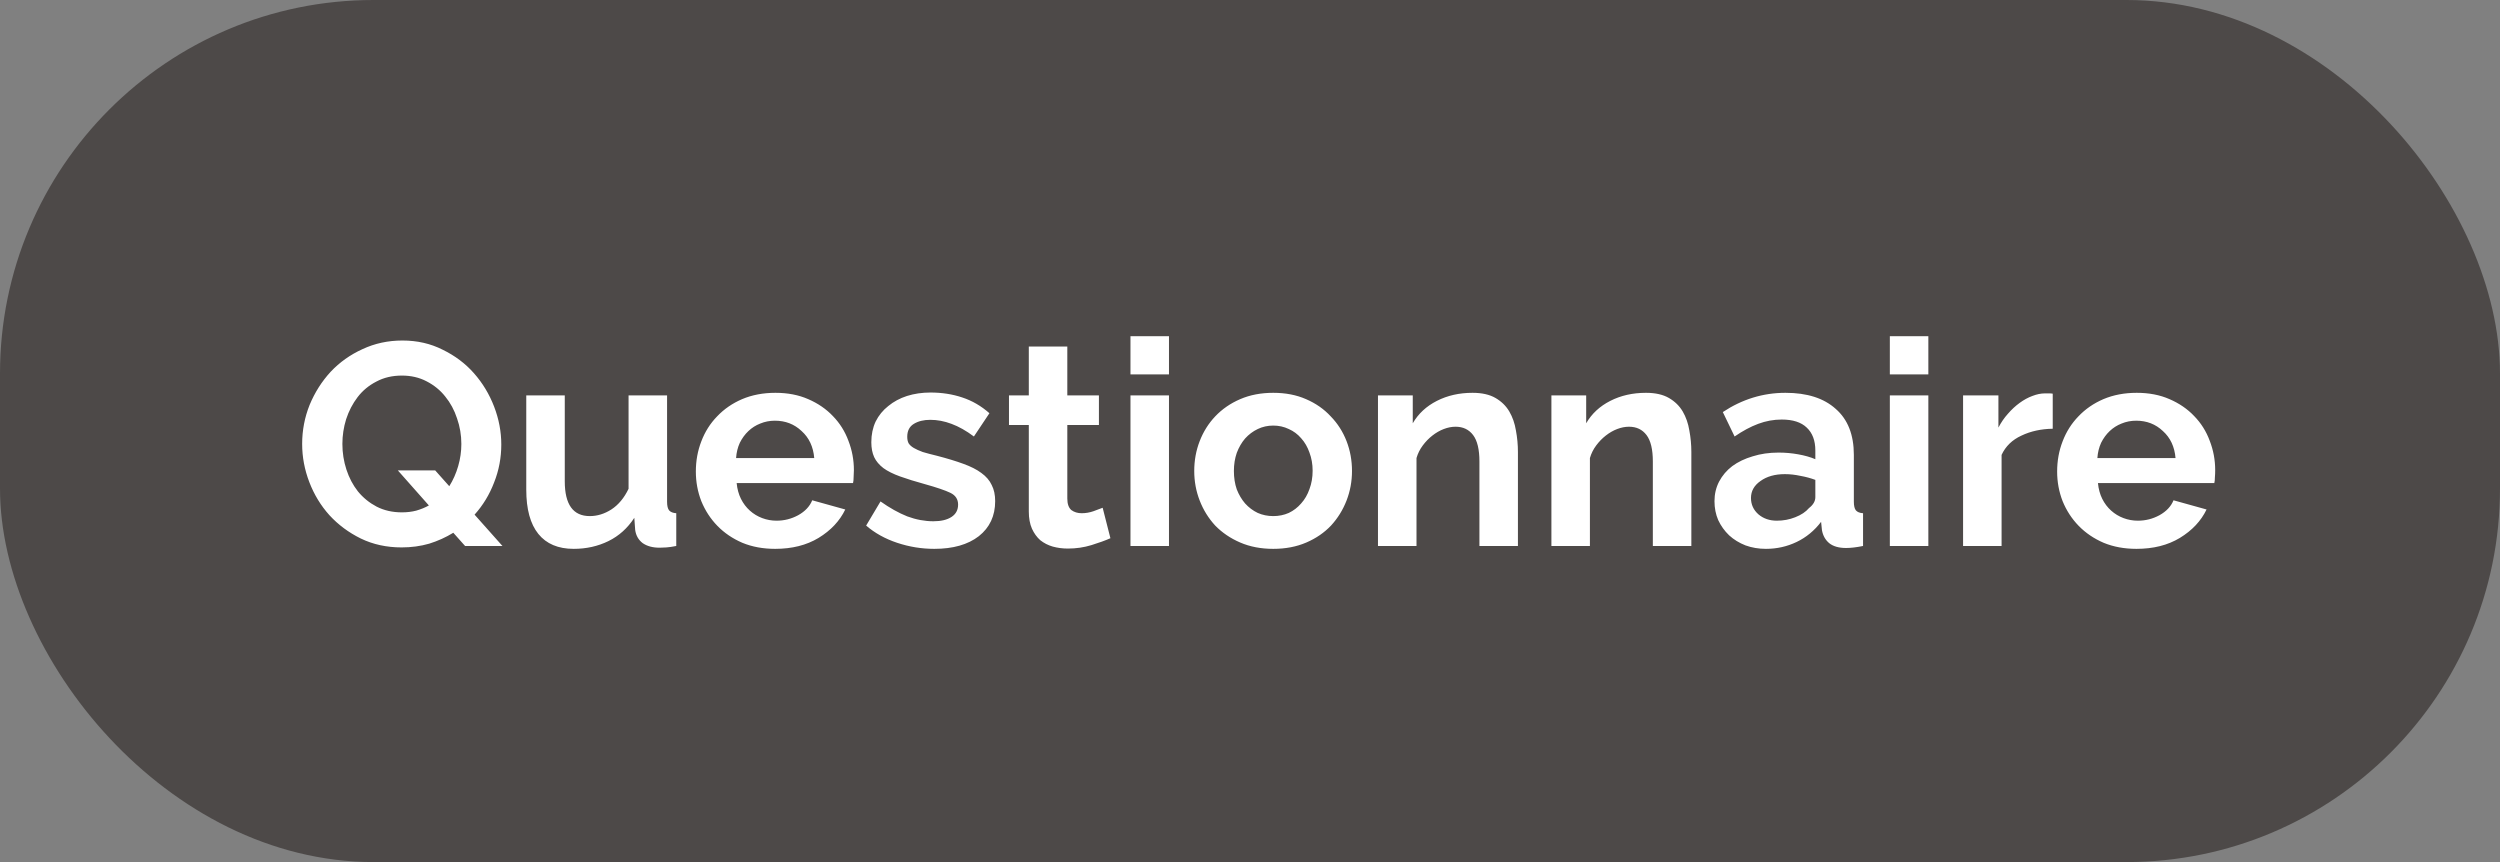 <svg width="174" height="60" viewBox="0 0 174 60" fill="none" xmlns="http://www.w3.org/2000/svg">
<rect x="0" y="0" width="174" height="60" fill="#808080" stroke="none"/>
<rect width="174" height="60" rx="26" fill="#4D4948"/>
<path d="M31.55 37.08C31.03 37.4 30.47 37.653 29.87 37.84C29.27 38.013 28.63 38.1 27.95 38.1C26.91 38.1 25.963 37.893 25.11 37.48C24.27 37.067 23.544 36.527 22.93 35.86C22.33 35.193 21.863 34.427 21.53 33.56C21.197 32.693 21.03 31.807 21.03 30.9C21.03 29.953 21.203 29.047 21.55 28.18C21.91 27.313 22.397 26.547 23.01 25.88C23.637 25.213 24.377 24.687 25.23 24.3C26.084 23.9 27.01 23.7 28.01 23.7C29.037 23.7 29.97 23.913 30.81 24.34C31.663 24.753 32.39 25.3 32.99 25.98C33.59 26.66 34.057 27.433 34.39 28.3C34.724 29.167 34.89 30.047 34.89 30.94C34.89 31.86 34.724 32.74 34.39 33.58C34.07 34.42 33.617 35.167 33.03 35.82L34.97 38H32.37L31.55 37.08ZM27.97 35.66C28.33 35.66 28.663 35.62 28.97 35.54C29.29 35.447 29.584 35.327 29.85 35.18L27.69 32.74H30.29L31.27 33.84C31.537 33.413 31.744 32.947 31.89 32.44C32.037 31.933 32.11 31.42 32.11 30.9C32.11 30.287 32.01 29.693 31.81 29.12C31.623 28.547 31.35 28.04 30.99 27.6C30.643 27.16 30.21 26.807 29.69 26.54C29.183 26.273 28.61 26.14 27.97 26.14C27.303 26.14 26.71 26.28 26.19 26.56C25.67 26.827 25.237 27.187 24.89 27.64C24.544 28.093 24.277 28.607 24.09 29.18C23.917 29.74 23.83 30.313 23.83 30.9C23.83 31.513 23.924 32.107 24.11 32.68C24.297 33.253 24.564 33.76 24.91 34.2C25.27 34.64 25.703 34.993 26.21 35.26C26.73 35.527 27.317 35.66 27.97 35.66ZM39.928 38.2C38.848 38.2 38.028 37.853 37.468 37.16C36.908 36.467 36.628 35.44 36.628 34.08V27.52H39.308V33.5C39.308 35.113 39.888 35.92 41.048 35.92C41.568 35.92 42.068 35.767 42.548 35.46C43.041 35.14 43.441 34.66 43.748 34.02V27.52H46.428V34.92C46.428 35.2 46.474 35.4 46.568 35.52C46.675 35.64 46.841 35.707 47.068 35.72V38C46.801 38.053 46.575 38.087 46.388 38.1C46.215 38.113 46.054 38.12 45.908 38.12C45.428 38.12 45.035 38.013 44.728 37.8C44.434 37.573 44.261 37.267 44.208 36.88L44.148 36.04C43.681 36.76 43.081 37.3 42.348 37.66C41.614 38.02 40.808 38.2 39.928 38.2ZM53.951 38.2C53.111 38.2 52.351 38.06 51.671 37.78C50.991 37.487 50.411 37.093 49.931 36.6C49.451 36.107 49.078 35.533 48.811 34.88C48.558 34.227 48.431 33.54 48.431 32.82C48.431 32.073 48.558 31.373 48.811 30.72C49.064 30.053 49.431 29.473 49.911 28.98C50.391 28.473 50.971 28.073 51.651 27.78C52.344 27.487 53.118 27.34 53.971 27.34C54.824 27.34 55.584 27.487 56.251 27.78C56.931 28.073 57.504 28.467 57.971 28.96C58.451 29.453 58.811 30.027 59.051 30.68C59.304 31.333 59.431 32.013 59.431 32.72C59.431 32.893 59.424 33.06 59.411 33.22C59.411 33.38 59.398 33.513 59.371 33.62H51.271C51.311 34.033 51.411 34.4 51.571 34.72C51.731 35.04 51.938 35.313 52.191 35.54C52.444 35.767 52.731 35.94 53.051 36.06C53.371 36.18 53.704 36.24 54.051 36.24C54.584 36.24 55.084 36.113 55.551 35.86C56.031 35.593 56.358 35.247 56.531 34.82L58.831 35.46C58.444 36.26 57.824 36.92 56.971 37.44C56.131 37.947 55.124 38.2 53.951 38.2ZM56.671 31.88C56.604 31.093 56.311 30.467 55.791 30C55.284 29.52 54.664 29.28 53.931 29.28C53.571 29.28 53.231 29.347 52.911 29.48C52.604 29.6 52.331 29.773 52.091 30C51.851 30.227 51.651 30.5 51.491 30.82C51.344 31.14 51.258 31.493 51.231 31.88H56.671ZM65.024 38.2C64.144 38.2 63.284 38.06 62.444 37.78C61.604 37.5 60.884 37.1 60.284 36.58L61.284 34.9C61.924 35.353 62.544 35.7 63.144 35.94C63.757 36.167 64.364 36.28 64.964 36.28C65.497 36.28 65.917 36.18 66.224 35.98C66.53 35.78 66.684 35.493 66.684 35.12C66.684 34.747 66.504 34.473 66.144 34.3C65.784 34.127 65.197 33.927 64.384 33.7C63.704 33.513 63.124 33.333 62.644 33.16C62.164 32.987 61.777 32.793 61.484 32.58C61.19 32.353 60.977 32.1 60.844 31.82C60.71 31.527 60.644 31.18 60.644 30.78C60.644 30.247 60.744 29.767 60.944 29.34C61.157 28.913 61.45 28.553 61.824 28.26C62.197 27.953 62.63 27.72 63.124 27.56C63.63 27.4 64.177 27.32 64.764 27.32C65.55 27.32 66.284 27.433 66.964 27.66C67.657 27.887 68.29 28.253 68.864 28.76L67.784 30.38C67.25 29.98 66.73 29.687 66.224 29.5C65.73 29.313 65.237 29.22 64.744 29.22C64.29 29.22 63.91 29.313 63.604 29.5C63.297 29.687 63.144 29.987 63.144 30.4C63.144 30.587 63.177 30.74 63.244 30.86C63.324 30.98 63.444 31.087 63.604 31.18C63.764 31.273 63.97 31.367 64.224 31.46C64.49 31.54 64.817 31.627 65.204 31.72C65.924 31.907 66.537 32.093 67.044 32.28C67.564 32.467 67.984 32.68 68.304 32.92C68.637 33.16 68.877 33.44 69.024 33.76C69.184 34.067 69.264 34.44 69.264 34.88C69.264 35.907 68.884 36.72 68.124 37.32C67.364 37.907 66.33 38.2 65.024 38.2ZM77.285 37.46C76.925 37.62 76.485 37.78 75.965 37.94C75.445 38.1 74.898 38.18 74.325 38.18C73.952 38.18 73.599 38.133 73.265 38.04C72.945 37.947 72.659 37.8 72.405 37.6C72.165 37.387 71.972 37.12 71.825 36.8C71.678 36.467 71.605 36.067 71.605 35.6V29.58H70.225V27.52H71.605V24.12H74.285V27.52H76.485V29.58H74.285V34.7C74.285 35.073 74.379 35.34 74.565 35.5C74.765 35.647 75.005 35.72 75.285 35.72C75.565 35.72 75.838 35.673 76.105 35.58C76.372 35.487 76.585 35.407 76.745 35.34L77.285 37.46ZM78.681 38V27.52H81.361V38H78.681ZM78.681 26.06V23.4H81.361V26.06H78.681ZM88.619 38.2C87.765 38.2 86.999 38.053 86.319 37.76C85.639 37.467 85.059 37.073 84.579 36.58C84.112 36.073 83.752 35.493 83.499 34.84C83.245 34.187 83.119 33.5 83.119 32.78C83.119 32.047 83.245 31.353 83.499 30.7C83.752 30.047 84.112 29.473 84.579 28.98C85.059 28.473 85.639 28.073 86.319 27.78C86.999 27.487 87.765 27.34 88.619 27.34C89.472 27.34 90.232 27.487 90.899 27.78C91.579 28.073 92.152 28.473 92.619 28.98C93.099 29.473 93.465 30.047 93.719 30.7C93.972 31.353 94.099 32.047 94.099 32.78C94.099 33.5 93.972 34.187 93.719 34.84C93.465 35.493 93.105 36.073 92.639 36.58C92.172 37.073 91.599 37.467 90.919 37.76C90.239 38.053 89.472 38.2 88.619 38.2ZM85.879 32.78C85.879 33.247 85.945 33.673 86.079 34.06C86.225 34.433 86.419 34.76 86.659 35.04C86.912 35.32 87.205 35.54 87.539 35.7C87.872 35.847 88.232 35.92 88.619 35.92C89.005 35.92 89.365 35.847 89.699 35.7C90.032 35.54 90.319 35.32 90.559 35.04C90.812 34.76 91.005 34.427 91.139 34.04C91.285 33.653 91.359 33.227 91.359 32.76C91.359 32.307 91.285 31.887 91.139 31.5C91.005 31.113 90.812 30.78 90.559 30.5C90.319 30.22 90.032 30.007 89.699 29.86C89.365 29.7 89.005 29.62 88.619 29.62C88.232 29.62 87.872 29.7 87.539 29.86C87.205 30.02 86.912 30.24 86.659 30.52C86.419 30.8 86.225 31.133 86.079 31.52C85.945 31.907 85.879 32.327 85.879 32.78ZM105.648 38H102.968V32.12C102.968 31.28 102.821 30.667 102.528 30.28C102.234 29.893 101.828 29.7 101.308 29.7C101.041 29.7 100.768 29.753 100.488 29.86C100.208 29.967 99.941 30.12 99.688 30.32C99.448 30.507 99.228 30.733 99.028 31C98.828 31.267 98.681 31.56 98.588 31.88V38H95.907V27.52H98.328V29.46C98.714 28.793 99.274 28.273 100.008 27.9C100.741 27.527 101.568 27.34 102.488 27.34C103.141 27.34 103.674 27.46 104.088 27.7C104.501 27.94 104.821 28.253 105.048 28.64C105.274 29.027 105.428 29.467 105.508 29.96C105.601 30.453 105.648 30.953 105.648 31.46V38ZM117.718 38H115.038V32.12C115.038 31.28 114.891 30.667 114.598 30.28C114.304 29.893 113.898 29.7 113.378 29.7C113.111 29.7 112.838 29.753 112.558 29.86C112.278 29.967 112.011 30.12 111.758 30.32C111.518 30.507 111.298 30.733 111.098 31C110.898 31.267 110.751 31.56 110.658 31.88V38H107.978V27.52H110.398V29.46C110.784 28.793 111.344 28.273 112.078 27.9C112.811 27.527 113.638 27.34 114.558 27.34C115.211 27.34 115.744 27.46 116.158 27.7C116.571 27.94 116.891 28.253 117.118 28.64C117.344 29.027 117.498 29.467 117.578 29.96C117.671 30.453 117.718 30.953 117.718 31.46V38ZM122.908 38.2C122.401 38.2 121.928 38.12 121.488 37.96C121.048 37.787 120.668 37.553 120.348 37.26C120.028 36.953 119.775 36.6 119.588 36.2C119.415 35.8 119.328 35.36 119.328 34.88C119.328 34.387 119.435 33.933 119.648 33.52C119.875 33.093 120.181 32.733 120.568 32.44C120.968 32.147 121.441 31.92 121.988 31.76C122.535 31.587 123.135 31.5 123.788 31.5C124.255 31.5 124.708 31.54 125.148 31.62C125.601 31.7 126.001 31.813 126.348 31.96V31.36C126.348 30.667 126.148 30.133 125.748 29.76C125.361 29.387 124.781 29.2 124.008 29.2C123.448 29.2 122.901 29.3 122.368 29.5C121.835 29.7 121.288 29.993 120.728 30.38L119.908 28.68C121.255 27.787 122.708 27.34 124.268 27.34C125.775 27.34 126.941 27.713 127.768 28.46C128.608 29.193 129.028 30.26 129.028 31.66V34.92C129.028 35.2 129.075 35.4 129.168 35.52C129.275 35.64 129.441 35.707 129.668 35.72V38C129.215 38.093 128.821 38.14 128.488 38.14C127.981 38.14 127.588 38.027 127.308 37.8C127.041 37.573 126.875 37.273 126.808 36.9L126.748 36.32C126.281 36.933 125.715 37.4 125.048 37.72C124.381 38.04 123.668 38.2 122.908 38.2ZM123.668 36.24C124.121 36.24 124.548 36.16 124.948 36C125.361 35.84 125.681 35.627 125.908 35.36C126.201 35.133 126.348 34.88 126.348 34.6V33.4C126.028 33.28 125.681 33.187 125.308 33.12C124.935 33.04 124.575 33 124.228 33C123.535 33 122.968 33.16 122.528 33.48C122.088 33.787 121.868 34.18 121.868 34.66C121.868 35.113 122.041 35.493 122.388 35.8C122.735 36.093 123.161 36.24 123.668 36.24ZM131.533 38V27.52H134.213V38H131.533ZM131.533 26.06V23.4H134.213V26.06H131.533ZM142.87 29.84C142.057 29.853 141.33 30.013 140.69 30.32C140.05 30.613 139.59 31.06 139.31 31.66V38H136.63V27.52H139.09V29.76C139.277 29.4 139.497 29.08 139.75 28.8C140.003 28.507 140.277 28.253 140.57 28.04C140.863 27.827 141.157 27.667 141.45 27.56C141.757 27.44 142.05 27.38 142.33 27.38C142.477 27.38 142.583 27.38 142.65 27.38C142.73 27.38 142.803 27.387 142.87 27.4V29.84ZM148.697 38.2C147.857 38.2 147.097 38.06 146.417 37.78C145.737 37.487 145.157 37.093 144.677 36.6C144.197 36.107 143.824 35.533 143.557 34.88C143.304 34.227 143.177 33.54 143.177 32.82C143.177 32.073 143.304 31.373 143.557 30.72C143.811 30.053 144.177 29.473 144.657 28.98C145.137 28.473 145.717 28.073 146.397 27.78C147.091 27.487 147.864 27.34 148.717 27.34C149.571 27.34 150.331 27.487 150.997 27.78C151.677 28.073 152.251 28.467 152.717 28.96C153.197 29.453 153.557 30.027 153.797 30.68C154.051 31.333 154.177 32.013 154.177 32.72C154.177 32.893 154.171 33.06 154.157 33.22C154.157 33.38 154.144 33.513 154.117 33.62H146.017C146.057 34.033 146.157 34.4 146.317 34.72C146.477 35.04 146.684 35.313 146.937 35.54C147.191 35.767 147.477 35.94 147.797 36.06C148.117 36.18 148.451 36.24 148.797 36.24C149.331 36.24 149.831 36.113 150.297 35.86C150.777 35.593 151.104 35.247 151.277 34.82L153.577 35.46C153.191 36.26 152.571 36.92 151.717 37.44C150.877 37.947 149.871 38.2 148.697 38.2ZM151.417 31.88C151.351 31.093 151.057 30.467 150.537 30C150.031 29.52 149.411 29.28 148.677 29.28C148.317 29.28 147.977 29.347 147.657 29.48C147.351 29.6 147.077 29.773 146.837 30C146.597 30.227 146.397 30.5 146.237 30.82C146.091 31.14 146.004 31.493 145.977 31.88H151.417Z" fill="white"/>
</svg>
